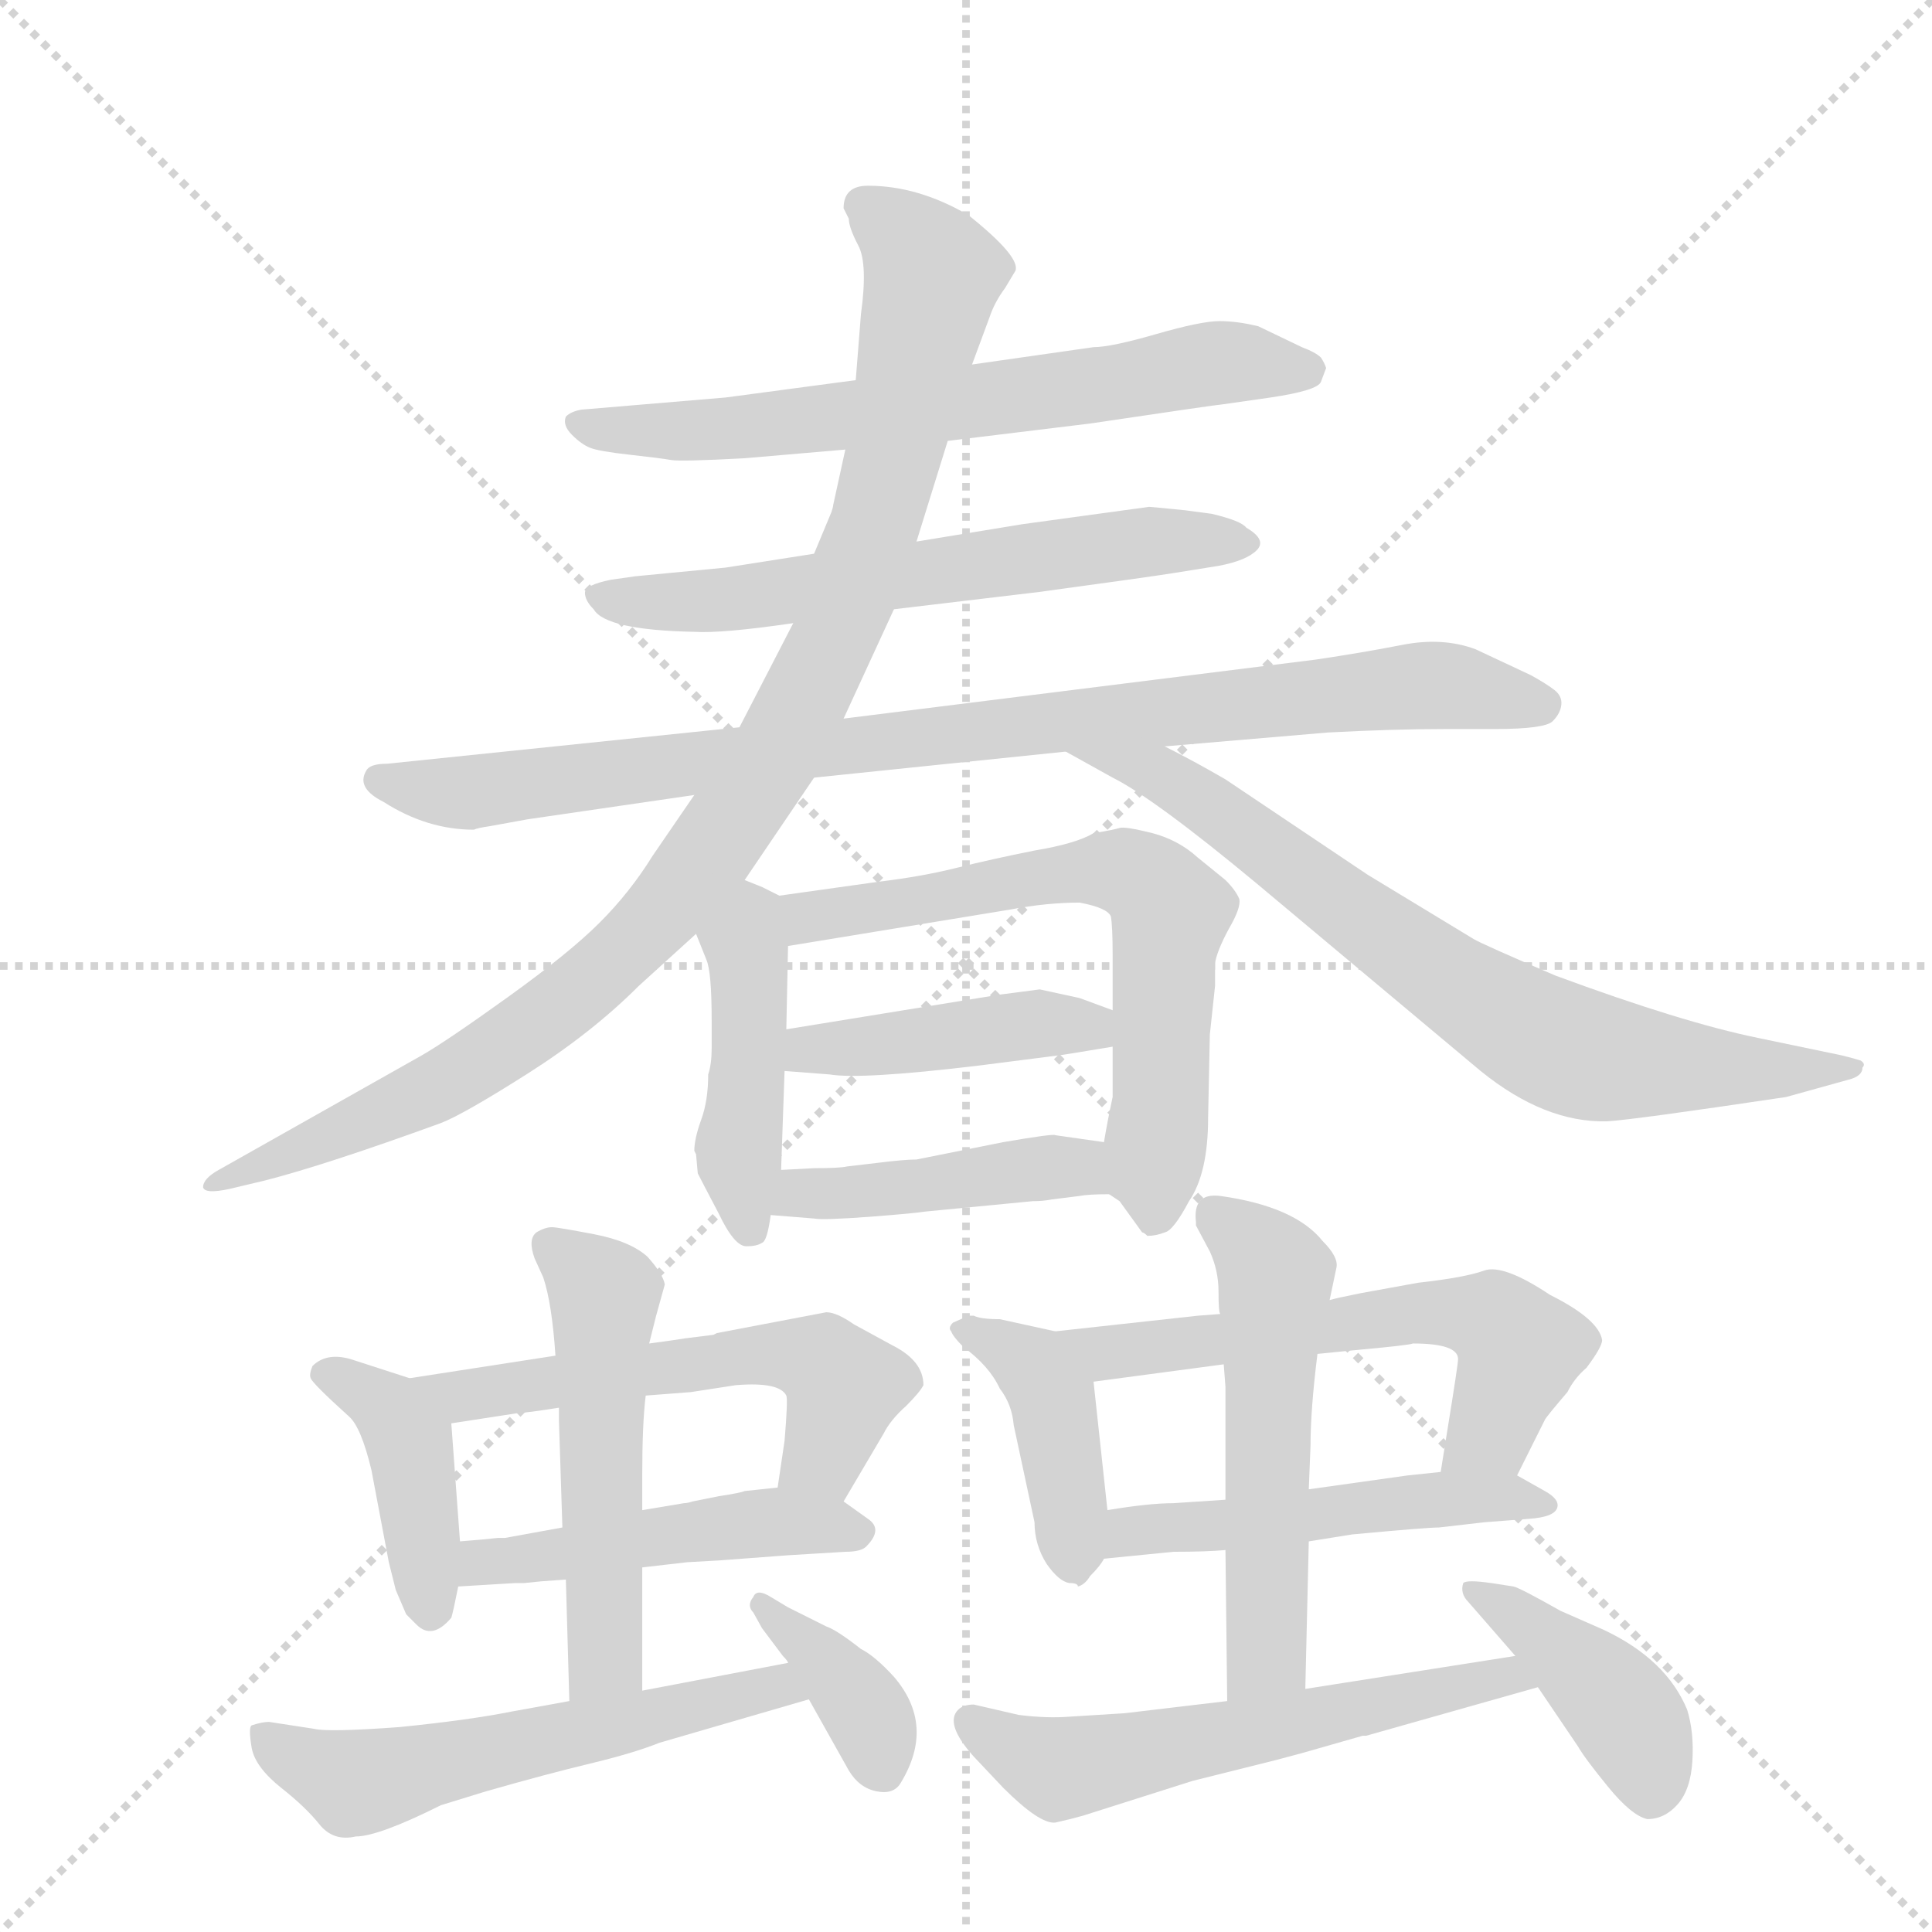 <svg version="1.1" viewBox="0 0 1024 1024" xmlns="http://www.w3.org/2000/svg">
  <g stroke="lightgray" stroke-dasharray="1,1" stroke-width="1" transform="scale(4, 4)">
    <line x1="0" y1="0" x2="256" y2="256"></line>
    <line x1="256" y1="0" x2="0" y2="256"></line>
    <line x1="128" y1="0" x2="128" y2="256"></line>
    <line x1="0" y1="128" x2="256" y2="128"></line>
  </g>
  <g transform="scale(0.92, -0.92) translate(60, -900)">
    <style type="text/css">
      
        @keyframes keyframes0 {
          from {
            stroke: blue;
            stroke-dashoffset: 681;
            stroke-width: 128;
          }
          69% {
            animation-timing-function: step-end;
            stroke: blue;
            stroke-dashoffset: 0;
            stroke-width: 128;
          }
          to {
            stroke: black;
            stroke-width: 1024;
          }
        }
        #make-me-a-hanzi-animation-0 {
          animation: keyframes0 0.804s both;
          animation-delay: 0s;
          animation-timing-function: linear;
        }
      
        @keyframes keyframes1 {
          from {
            stroke: blue;
            stroke-dashoffset: 631;
            stroke-width: 128;
          }
          67% {
            animation-timing-function: step-end;
            stroke: blue;
            stroke-dashoffset: 0;
            stroke-width: 128;
          }
          to {
            stroke: black;
            stroke-width: 1024;
          }
        }
        #make-me-a-hanzi-animation-1 {
          animation: keyframes1 0.764s both;
          animation-delay: 0.804s;
          animation-timing-function: linear;
        }
      
        @keyframes keyframes2 {
          from {
            stroke: blue;
            stroke-dashoffset: 930;
            stroke-width: 128;
          }
          75% {
            animation-timing-function: step-end;
            stroke: blue;
            stroke-dashoffset: 0;
            stroke-width: 128;
          }
          to {
            stroke: black;
            stroke-width: 1024;
          }
        }
        #make-me-a-hanzi-animation-2 {
          animation: keyframes2 1.007s both;
          animation-delay: 1.568s;
          animation-timing-function: linear;
        }
      
        @keyframes keyframes3 {
          from {
            stroke: blue;
            stroke-dashoffset: 1021;
            stroke-width: 128;
          }
          77% {
            animation-timing-function: step-end;
            stroke: blue;
            stroke-dashoffset: 0;
            stroke-width: 128;
          }
          to {
            stroke: black;
            stroke-width: 1024;
          }
        }
        #make-me-a-hanzi-animation-3 {
          animation: keyframes3 1.081s both;
          animation-delay: 2.575s;
          animation-timing-function: linear;
        }
      
        @keyframes keyframes4 {
          from {
            stroke: blue;
            stroke-dashoffset: 752;
            stroke-width: 128;
          }
          71% {
            animation-timing-function: step-end;
            stroke: blue;
            stroke-dashoffset: 0;
            stroke-width: 128;
          }
          to {
            stroke: black;
            stroke-width: 1024;
          }
        }
        #make-me-a-hanzi-animation-4 {
          animation: keyframes4 0.862s both;
          animation-delay: 3.655s;
          animation-timing-function: linear;
        }
      
        @keyframes keyframes5 {
          from {
            stroke: blue;
            stroke-dashoffset: 449;
            stroke-width: 128;
          }
          59% {
            animation-timing-function: step-end;
            stroke: blue;
            stroke-dashoffset: 0;
            stroke-width: 128;
          }
          to {
            stroke: black;
            stroke-width: 1024;
          }
        }
        #make-me-a-hanzi-animation-5 {
          animation: keyframes5 0.615s both;
          animation-delay: 4.517s;
          animation-timing-function: linear;
        }
      
        @keyframes keyframes6 {
          from {
            stroke: blue;
            stroke-dashoffset: 664;
            stroke-width: 128;
          }
          68% {
            animation-timing-function: step-end;
            stroke: blue;
            stroke-dashoffset: 0;
            stroke-width: 128;
          }
          to {
            stroke: black;
            stroke-width: 1024;
          }
        }
        #make-me-a-hanzi-animation-6 {
          animation: keyframes6 0.79s both;
          animation-delay: 5.133s;
          animation-timing-function: linear;
        }
      
        @keyframes keyframes7 {
          from {
            stroke: blue;
            stroke-dashoffset: 437;
            stroke-width: 128;
          }
          59% {
            animation-timing-function: step-end;
            stroke: blue;
            stroke-dashoffset: 0;
            stroke-width: 128;
          }
          to {
            stroke: black;
            stroke-width: 1024;
          }
        }
        #make-me-a-hanzi-animation-7 {
          animation: keyframes7 0.606s both;
          animation-delay: 5.923s;
          animation-timing-function: linear;
        }
      
        @keyframes keyframes8 {
          from {
            stroke: blue;
            stroke-dashoffset: 445;
            stroke-width: 128;
          }
          59% {
            animation-timing-function: step-end;
            stroke: blue;
            stroke-dashoffset: 0;
            stroke-width: 128;
          }
          to {
            stroke: black;
            stroke-width: 1024;
          }
        }
        #make-me-a-hanzi-animation-8 {
          animation: keyframes8 0.612s both;
          animation-delay: 6.529s;
          animation-timing-function: linear;
        }
      
        @keyframes keyframes9 {
          from {
            stroke: blue;
            stroke-dashoffset: 416;
            stroke-width: 128;
          }
          58% {
            animation-timing-function: step-end;
            stroke: blue;
            stroke-dashoffset: 0;
            stroke-width: 128;
          }
          to {
            stroke: black;
            stroke-width: 1024;
          }
        }
        #make-me-a-hanzi-animation-9 {
          animation: keyframes9 0.589s both;
          animation-delay: 7.141s;
          animation-timing-function: linear;
        }
      
        @keyframes keyframes10 {
          from {
            stroke: blue;
            stroke-dashoffset: 572;
            stroke-width: 128;
          }
          65% {
            animation-timing-function: step-end;
            stroke: blue;
            stroke-dashoffset: 0;
            stroke-width: 128;
          }
          to {
            stroke: black;
            stroke-width: 1024;
          }
        }
        #make-me-a-hanzi-animation-10 {
          animation: keyframes10 0.715s both;
          animation-delay: 7.729s;
          animation-timing-function: linear;
        }
      
        @keyframes keyframes11 {
          from {
            stroke: blue;
            stroke-dashoffset: 486;
            stroke-width: 128;
          }
          61% {
            animation-timing-function: step-end;
            stroke: blue;
            stroke-dashoffset: 0;
            stroke-width: 128;
          }
          to {
            stroke: black;
            stroke-width: 1024;
          }
        }
        #make-me-a-hanzi-animation-11 {
          animation: keyframes11 0.646s both;
          animation-delay: 8.445s;
          animation-timing-function: linear;
        }
      
        @keyframes keyframes12 {
          from {
            stroke: blue;
            stroke-dashoffset: 530;
            stroke-width: 128;
          }
          63% {
            animation-timing-function: step-end;
            stroke: blue;
            stroke-dashoffset: 0;
            stroke-width: 128;
          }
          to {
            stroke: black;
            stroke-width: 1024;
          }
        }
        #make-me-a-hanzi-animation-12 {
          animation: keyframes12 0.681s both;
          animation-delay: 9.09s;
          animation-timing-function: linear;
        }
      
        @keyframes keyframes13 {
          from {
            stroke: blue;
            stroke-dashoffset: 577;
            stroke-width: 128;
          }
          65% {
            animation-timing-function: step-end;
            stroke: blue;
            stroke-dashoffset: 0;
            stroke-width: 128;
          }
          to {
            stroke: black;
            stroke-width: 1024;
          }
        }
        #make-me-a-hanzi-animation-13 {
          animation: keyframes13 0.72s both;
          animation-delay: 9.772s;
          animation-timing-function: linear;
        }
      
        @keyframes keyframes14 {
          from {
            stroke: blue;
            stroke-dashoffset: 373;
            stroke-width: 128;
          }
          55% {
            animation-timing-function: step-end;
            stroke: blue;
            stroke-dashoffset: 0;
            stroke-width: 128;
          }
          to {
            stroke: black;
            stroke-width: 1024;
          }
        }
        #make-me-a-hanzi-animation-14 {
          animation: keyframes14 0.554s both;
          animation-delay: 10.491s;
          animation-timing-function: linear;
        }
      
        @keyframes keyframes15 {
          from {
            stroke: blue;
            stroke-dashoffset: 422;
            stroke-width: 128;
          }
          58% {
            animation-timing-function: step-end;
            stroke: blue;
            stroke-dashoffset: 0;
            stroke-width: 128;
          }
          to {
            stroke: black;
            stroke-width: 1024;
          }
        }
        #make-me-a-hanzi-animation-15 {
          animation: keyframes15 0.593s both;
          animation-delay: 11.045s;
          animation-timing-function: linear;
        }
      
        @keyframes keyframes16 {
          from {
            stroke: blue;
            stroke-dashoffset: 605;
            stroke-width: 128;
          }
          66% {
            animation-timing-function: step-end;
            stroke: blue;
            stroke-dashoffset: 0;
            stroke-width: 128;
          }
          to {
            stroke: black;
            stroke-width: 1024;
          }
        }
        #make-me-a-hanzi-animation-16 {
          animation: keyframes16 0.742s both;
          animation-delay: 11.638s;
          animation-timing-function: linear;
        }
      
        @keyframes keyframes17 {
          from {
            stroke: blue;
            stroke-dashoffset: 510;
            stroke-width: 128;
          }
          62% {
            animation-timing-function: step-end;
            stroke: blue;
            stroke-dashoffset: 0;
            stroke-width: 128;
          }
          to {
            stroke: black;
            stroke-width: 1024;
          }
        }
        #make-me-a-hanzi-animation-17 {
          animation: keyframes17 0.665s both;
          animation-delay: 12.381s;
          animation-timing-function: linear;
        }
      
        @keyframes keyframes18 {
          from {
            stroke: blue;
            stroke-dashoffset: 550;
            stroke-width: 128;
          }
          64% {
            animation-timing-function: step-end;
            stroke: blue;
            stroke-dashoffset: 0;
            stroke-width: 128;
          }
          to {
            stroke: black;
            stroke-width: 1024;
          }
        }
        #make-me-a-hanzi-animation-18 {
          animation: keyframes18 0.698s both;
          animation-delay: 13.046s;
          animation-timing-function: linear;
        }
      
        @keyframes keyframes19 {
          from {
            stroke: blue;
            stroke-dashoffset: 588;
            stroke-width: 128;
          }
          66% {
            animation-timing-function: step-end;
            stroke: blue;
            stroke-dashoffset: 0;
            stroke-width: 128;
          }
          to {
            stroke: black;
            stroke-width: 1024;
          }
        }
        #make-me-a-hanzi-animation-19 {
          animation: keyframes19 0.729s both;
          animation-delay: 13.743s;
          animation-timing-function: linear;
        }
      
        @keyframes keyframes20 {
          from {
            stroke: blue;
            stroke-dashoffset: 419;
            stroke-width: 128;
          }
          58% {
            animation-timing-function: step-end;
            stroke: blue;
            stroke-dashoffset: 0;
            stroke-width: 128;
          }
          to {
            stroke: black;
            stroke-width: 1024;
          }
        }
        #make-me-a-hanzi-animation-20 {
          animation: keyframes20 0.591s both;
          animation-delay: 14.472s;
          animation-timing-function: linear;
        }
      
    </style>
    
      <path d="M 486 646 L 568 656 Q 642 667 644 667 L 672 671 Q 699 675 701 680 L 704 688 Q 703 691 701 694 Q 698 697 690 700 L 665 712 Q 653 715 642.5 715 Q 632 715 606 707.5 Q 580 700 570 700 L 500 690 L 433 681 L 358 671 L 275 664 Q 269 663 266 660 Q 264 655 269.5 649.5 Q 275 644 280 642 Q 285 640 303 638 Q 321 636 326.5 635 Q 332 634 369 636 L 427 641 L 486 646 Z" fill="lightgray"></path>
    
      <path d="M 455 549 L 539 559 Q 605 568 617 570 L 642 574 Q 658 577 664 583 Q 670 589 658 596 Q 655 600 638 604 L 623 606 Q 603 608 602 608 L 529 598 L 468 588 L 409 581 L 358 573 L 306 568 L 292 566 Q 277 563 277 558.5 Q 277 554 282 549 Q 289 537 340 536 Q 356 535 397 541 L 455 549 Z" fill="lightgray"></path>
    
      <path d="M 409 452 L 554 467 L 611 470 L 705 478 Q 743 480 772 480 L 801 480 Q 830 480 834.5 484.5 Q 839 489 839.5 494 Q 840 499 835.5 502.5 Q 831 506 822 511 L 790 526 Q 771 533 748 528.5 Q 725 524 698 520 L 426 486 L 366 481 L 163 460 Q 153 460 151 456 Q 145 446 161 438 Q 186 422 213 422 Q 215 423 222 424 L 244 428 L 340 442 L 409 452 Z" fill="lightgray"></path>
    
      <path d="M 369 393 L 409 452 L 426 486 L 455 549 L 468 588 L 486 646 L 500 690 L 510 717 Q 513 726 519 734 L 525 744 Q 528 752 498 776 Q 469 793 440 793 Q 426 793 426 780 L 429 774 Q 429 769 434.5 758.5 Q 440 748 436 719 L 433 681 L 427 641 L 420 609 Q 420 608 419 605 L 409 581 L 397 541 L 366 481 L 340 442 L 316 407 Q 303 386 285.5 368.5 Q 268 351 232.5 325.5 Q 197 300 183 292 L 66 226 Q 57 221 57 216 Q 58 212 72 215 L 93 220 Q 128 229 194 253 Q 207 258 244 281.5 Q 281 305 308 332 L 341 362 L 369 393 Z" fill="lightgray"></path>
    
      <path d="M 554 467 L 581 452 Q 605 440 664 391 L 793 283 Q 830 253 866 254 Q 882 255 969 268 L 1005 278 Q 1013 280 1013 285 Q 1015 287 1012 289 Q 1009 290 1001 292 L 953 302 Q 909 311 836 338 Q 794 356 789 359 L 728 396 L 646 451 Q 627 462 611 470 C 584 484 528 482 554 467 Z" fill="lightgray"></path>
    
      <path d="M 342 224 Q 344 220 354 201 Q 363 182 370 182 Q 376 182 379 184 Q 382 185 384 200 L 390 226 L 392 283 L 393 307 L 394 355 C 395 381 395 381 389 384 L 379 389 L 369 393 C 341 404 330 390 341 362 L 347 347 Q 350 340 350 312 L 350 296 Q 350 287 348 281 Q 348 266 344 255 Q 340 244 340 237 L 341 235 L 342 224 Z" fill="lightgray"></path>
    
      <path d="M 579 212 L 585 208 L 598 190 Q 599 190 601 188 Q 606 188 611 190 Q 616 191 625 208 Q 636 224 636 256 L 637 304 L 640 332 L 640 345 Q 641 352 648 365 Q 655 377 654 382 Q 652 387 646 393 L 630 406 Q 619 416 604 420 Q 588 424 585 423 Q 582 422 570 420 Q 560 414 536 410 Q 511 405 491 400 Q 471 395 446 392 L 389 384 C 359 380 364 350 394 355 L 522 376 Q 543 380 562 380 Q 578 377 580 372 Q 581 366 581 350 L 581 318 L 581 297 L 581 268 Q 578 254 576 242 C 572 219 572 219 579 212 Z" fill="lightgray"></path>
    
      <path d="M 392 283 L 418 281 Q 436 278 503 286 L 550 292 Q 551 292 581 297 C 611 302 609 308 581 318 L 562 325 L 539 330 L 516 327 L 393 307 C 363 302 362 285 392 283 Z" fill="lightgray"></path>
    
      <path d="M 384 200 L 409 198 Q 414 197 441 199 Q 467 201 473 202 L 535 208 Q 541 208 546 209 L 562 211 Q 567 212 579 212 C 609 212 606 238 576 242 L 548 246 Q 547 247 518 242 L 468 232 Q 461 232 445 230 L 428 228 Q 424 227 409 227 L 390 226 C 360 224 354 202 384 200 Z" fill="lightgray"></path>
    
      <path d="M 176 106 L 142 117 Q 128 121 120 113 Q 118 108 119 106 Q 120 103 141 84 Q 148 78 154 53 L 164 0 L 168 -16 L 174 -30 L 180 -36 Q 189 -45 200 -32 Q 201 -29 204 -14 L 205 12 L 200 80 C 199 99 199 99 176 106 Z" fill="lightgray"></path>
    
      <path d="M 426 35 L 449 74 Q 453 82 462 90 Q 470 98 472 102 Q 472 116 454 125 L 432 137 Q 422 144 416 144 L 353 132 L 351 131 L 335 129 Q 329 128 314 126 L 260 119 L 176 106 C 146 101 170 75 200 80 L 239 86 Q 243 86 262 89 L 312 96 L 338 98 L 364 102 Q 389 104 393 96 Q 394 94 392 70 L 388 43 C 384 13 411 9 426 35 Z" fill="lightgray"></path>
    
      <path d="M 427 6 Q 436 6 439 9 Q 449 19 440 25 L 426 35 C 411 45 411 45 388 43 L 369 41 Q 367 40 354 38 L 339 35 Q 336 34 334 34 L 310 30 L 264 20 L 231 14 L 227 14 L 217 13 L 205 12 C 175 10 174 -16 204 -14 L 237 -12 L 242 -12 L 252 -11 L 266 -10 L 310 -3 L 336 0 L 354 1 L 394 4 L 427 6 Z" fill="lightgray"></path>
    
      <path d="M 314 126 L 318 142 L 323 160 Q 322 166 313 176 Q 303 185 282 189 Q 261 193 258 193 Q 254 193 249 190 Q 244 186 248 175 L 253 164 Q 258 149 260 119 L 262 89 L 262 82 L 264 20 L 266 -10 L 268 -80 C 269 -110 310 -104 310 -74 L 310 -3 L 310 30 L 310 50 Q 310 80 312 96 L 314 126 Z" fill="lightgray"></path>
    
      <path d="M 268 -80 L 235 -86 Q 210 -91 170 -95 Q 129 -98 121 -96 L 95 -92 Q 91 -92 85 -94 Q 83 -95 85 -107 Q 87 -118 102 -130 Q 116 -141 124 -151 Q 132 -161 145 -158 Q 158 -158 194 -140 L 220 -132 Q 255 -122 280 -116 Q 305 -110 320 -104 L 406 -79 C 435 -71 423 -52 394 -58 L 310 -74 L 268 -80 Z" fill="lightgray"></path>
    
      <path d="M 406 -79 L 429 -120 Q 435 -130 445 -132 Q 455 -134 459 -127 Q 479 -94 455 -66 Q 444 -54 436 -50 Q 422 -39 416 -37 L 394 -26 L 384 -20 Q 376 -15 374 -20 Q 370 -25 374 -29 L 379 -38 L 391 -54 Q 394 -57 394 -58 L 406 -79 Z" fill="lightgray"></path>
    
      <path d="M 501 142 L 498 142 L 489 138 Q 486 135 488 133 Q 489 130 495 124 Q 510 113 516 100 Q 523 91 524 79 L 536 23 Q 536 10 543 -1 Q 550 -11 556 -12 Q 561 -12 561 -14 Q 565 -13 568 -8 Q 574 -2 576 2 L 578 30 L 570 104 C 567 129 567 129 548 133 L 516 140 Q 505 140 501 142 Z" fill="lightgray"></path>
    
      <path d="M 814 50 L 830 82 Q 831 84 843 98 Q 847 106 854 112 Q 863 124 863 128 Q 861 140 833 154 Q 806 172 795 168 Q 784 164 757 161 L 724 155 Q 709 152 706 151 L 643 143 L 630 142 L 548 133 C 518 130 540 100 570 104 L 645 114 L 699 120 L 719 122 Q 752 125 754 126 Q 780 126 780 117 Q 780 114 774 77 L 770 52 C 765 22 801 23 814 50 Z" fill="lightgray"></path>
    
      <path d="M 576 2 L 616 6 Q 635 6 646 7 L 694 12 L 719 16 Q 762 20 769 20 L 795 23 L 821 25 Q 835 26 837 31 Q 839 36 830 41 L 814 50 L 770 52 L 751 50 L 694 42 L 646 36 L 616 34 Q 602 34 578 30 C 548 25 546 -1 576 2 Z" fill="lightgray"></path>
    
      <path d="M 646 7 L 647 -80 C 647 -110 691 -103 692 -73 L 694 12 L 694 42 L 695 67 Q 695 88 699 120 L 706 151 L 710 170 Q 711 176 702 185 Q 686 205 643 211 Q 627 213 629 196 L 629 194 L 637 179 Q 642 168 642 156 Q 642 144 643 143 L 645 114 L 646 101 L 646 36 L 646 7 Z" fill="lightgray"></path>
    
      <path d="M 647 -80 L 588 -87 L 556 -89 Q 543 -90 527 -88 L 501 -82 Q 495 -82 492 -85 Q 484 -93 501 -112 L 518 -130 Q 539 -151 548 -150 Q 557 -148 564 -146 L 627 -126 L 675 -114 Q 679 -113 690 -110 L 725 -100 L 727 -100 L 826 -72 C 855 -64 843 -49 813 -54 L 692 -73 L 647 -80 Z" fill="lightgray"></path>
    
      <path d="M 826 -72 L 849 -106 Q 853 -113 866.5 -129.5 Q 880 -146 889 -148 Q 899 -148 906.5 -139.5 Q 914 -131 915 -114.5 Q 916 -98 912 -85 Q 900 -56 864 -39 L 839 -28 Q 816 -15 812 -14 L 799 -12 Q 785 -10 783 -12 Q 781 -18 786 -23 L 813 -54 L 826 -72 Z" fill="lightgray"></path>
    
    
      <clipPath id="make-me-a-hanzi-clip-0">
        <path d="M 486 646 L 568 656 Q 642 667 644 667 L 672 671 Q 699 675 701 680 L 704 688 Q 703 691 701 694 Q 698 697 690 700 L 665 712 Q 653 715 642.5 715 Q 632 715 606 707.5 Q 580 700 570 700 L 500 690 L 433 681 L 358 671 L 275 664 Q 269 663 266 660 Q 264 655 269.5 649.5 Q 275 644 280 642 Q 285 640 303 638 Q 321 636 326.5 635 Q 332 634 369 636 L 427 641 L 486 646 Z"></path>
      </clipPath>
      <path clip-path="url(#make-me-a-hanzi-clip-0)" d="M 273 656 L 358 652 L 576 678 L 639 691 L 695 687" fill="none" id="make-me-a-hanzi-animation-0" stroke-dasharray="553 1106" stroke-linecap="round"></path>
    
      <clipPath id="make-me-a-hanzi-clip-1">
        <path d="M 455 549 L 539 559 Q 605 568 617 570 L 642 574 Q 658 577 664 583 Q 670 589 658 596 Q 655 600 638 604 L 623 606 Q 603 608 602 608 L 529 598 L 468 588 L 409 581 L 358 573 L 306 568 L 292 566 Q 277 563 277 558.5 Q 277 554 282 549 Q 289 537 340 536 Q 356 535 397 541 L 455 549 Z"></path>
      </clipPath>
      <path clip-path="url(#make-me-a-hanzi-clip-1)" d="M 284 556 L 311 552 L 385 557 L 597 588 L 656 587" fill="none" id="make-me-a-hanzi-animation-1" stroke-dasharray="503 1006" stroke-linecap="round"></path>
    
      <clipPath id="make-me-a-hanzi-clip-2">
        <path d="M 409 452 L 554 467 L 611 470 L 705 478 Q 743 480 772 480 L 801 480 Q 830 480 834.5 484.5 Q 839 489 839.5 494 Q 840 499 835.5 502.5 Q 831 506 822 511 L 790 526 Q 771 533 748 528.5 Q 725 524 698 520 L 426 486 L 366 481 L 163 460 Q 153 460 151 456 Q 145 446 161 438 Q 186 422 213 422 Q 215 423 222 424 L 244 428 L 340 442 L 409 452 Z"></path>
      </clipPath>
      <path clip-path="url(#make-me-a-hanzi-clip-2)" d="M 159 451 L 208 443 L 758 505 L 828 494" fill="none" id="make-me-a-hanzi-animation-2" stroke-dasharray="802 1604" stroke-linecap="round"></path>
    
      <clipPath id="make-me-a-hanzi-clip-3">
        <path d="M 369 393 L 409 452 L 426 486 L 455 549 L 468 588 L 486 646 L 500 690 L 510 717 Q 513 726 519 734 L 525 744 Q 528 752 498 776 Q 469 793 440 793 Q 426 793 426 780 L 429 774 Q 429 769 434.5 758.5 Q 440 748 436 719 L 433 681 L 427 641 L 420 609 Q 420 608 419 605 L 409 581 L 397 541 L 366 481 L 340 442 L 316 407 Q 303 386 285.5 368.5 Q 268 351 232.5 325.5 Q 197 300 183 292 L 66 226 Q 57 221 57 216 Q 58 212 72 215 L 93 220 Q 128 229 194 253 Q 207 258 244 281.5 Q 281 305 308 332 L 341 362 L 369 393 Z"></path>
      </clipPath>
      <path clip-path="url(#make-me-a-hanzi-clip-3)" d="M 437 782 L 457 768 L 477 742 L 461 662 L 423 540 L 368 437 L 321 373 L 260 318 L 179 266 L 65 218" fill="none" id="make-me-a-hanzi-animation-3" stroke-dasharray="893 1786" stroke-linecap="round"></path>
    
      <clipPath id="make-me-a-hanzi-clip-4">
        <path d="M 554 467 L 581 452 Q 605 440 664 391 L 793 283 Q 830 253 866 254 Q 882 255 969 268 L 1005 278 Q 1013 280 1013 285 Q 1015 287 1012 289 Q 1009 290 1001 292 L 953 302 Q 909 311 836 338 Q 794 356 789 359 L 728 396 L 646 451 Q 627 462 611 470 C 584 484 528 482 554 467 Z"></path>
      </clipPath>
      <path clip-path="url(#make-me-a-hanzi-clip-4)" d="M 561 464 L 609 454 L 782 329 L 843 295 L 932 283 L 1006 285" fill="none" id="make-me-a-hanzi-animation-4" stroke-dasharray="624 1248" stroke-linecap="round"></path>
    
      <clipPath id="make-me-a-hanzi-clip-5">
        <path d="M 342 224 Q 344 220 354 201 Q 363 182 370 182 Q 376 182 379 184 Q 382 185 384 200 L 390 226 L 392 283 L 393 307 L 394 355 C 395 381 395 381 389 384 L 379 389 L 369 393 C 341 404 330 390 341 362 L 347 347 Q 350 340 350 312 L 350 296 Q 350 287 348 281 Q 348 266 344 255 Q 340 244 340 237 L 341 235 L 342 224 Z"></path>
      </clipPath>
      <path clip-path="url(#make-me-a-hanzi-clip-5)" d="M 371 382 L 365 240 L 373 190" fill="none" id="make-me-a-hanzi-animation-5" stroke-dasharray="321 642" stroke-linecap="round"></path>
    
      <clipPath id="make-me-a-hanzi-clip-6">
        <path d="M 579 212 L 585 208 L 598 190 Q 599 190 601 188 Q 606 188 611 190 Q 616 191 625 208 Q 636 224 636 256 L 637 304 L 640 332 L 640 345 Q 641 352 648 365 Q 655 377 654 382 Q 652 387 646 393 L 630 406 Q 619 416 604 420 Q 588 424 585 423 Q 582 422 570 420 Q 560 414 536 410 Q 511 405 491 400 Q 471 395 446 392 L 389 384 C 359 380 364 350 394 355 L 522 376 Q 543 380 562 380 Q 578 377 580 372 Q 581 366 581 350 L 581 318 L 581 297 L 581 268 Q 578 254 576 242 C 572 219 572 219 579 212 Z"></path>
      </clipPath>
      <path clip-path="url(#make-me-a-hanzi-clip-6)" d="M 400 363 L 406 372 L 530 394 L 582 399 L 601 391 L 614 372 L 605 197" fill="none" id="make-me-a-hanzi-animation-6" stroke-dasharray="536 1072" stroke-linecap="round"></path>
    
      <clipPath id="make-me-a-hanzi-clip-7">
        <path d="M 392 283 L 418 281 Q 436 278 503 286 L 550 292 Q 551 292 581 297 C 611 302 609 308 581 318 L 562 325 L 539 330 L 516 327 L 393 307 C 363 302 362 285 392 283 Z"></path>
      </clipPath>
      <path clip-path="url(#make-me-a-hanzi-clip-7)" d="M 399 289 L 406 296 L 536 310 L 565 307 L 574 313" fill="none" id="make-me-a-hanzi-animation-7" stroke-dasharray="309 618" stroke-linecap="round"></path>
    
      <clipPath id="make-me-a-hanzi-clip-8">
        <path d="M 384 200 L 409 198 Q 414 197 441 199 Q 467 201 473 202 L 535 208 Q 541 208 546 209 L 562 211 Q 567 212 579 212 C 609 212 606 238 576 242 L 548 246 Q 547 247 518 242 L 468 232 Q 461 232 445 230 L 428 228 Q 424 227 409 227 L 390 226 C 360 224 354 202 384 200 Z"></path>
      </clipPath>
      <path clip-path="url(#make-me-a-hanzi-clip-8)" d="M 391 205 L 405 213 L 532 228 L 561 228 L 574 219" fill="none" id="make-me-a-hanzi-animation-8" stroke-dasharray="317 634" stroke-linecap="round"></path>
    
      <clipPath id="make-me-a-hanzi-clip-9">
        <path d="M 176 106 L 142 117 Q 128 121 120 113 Q 118 108 119 106 Q 120 103 141 84 Q 148 78 154 53 L 164 0 L 168 -16 L 174 -30 L 180 -36 Q 189 -45 200 -32 Q 201 -29 204 -14 L 205 12 L 200 80 C 199 99 199 99 176 106 Z"></path>
      </clipPath>
      <path clip-path="url(#make-me-a-hanzi-clip-9)" d="M 128 108 L 154 96 L 171 78 L 189 -27" fill="none" id="make-me-a-hanzi-animation-9" stroke-dasharray="288 576" stroke-linecap="round"></path>
    
      <clipPath id="make-me-a-hanzi-clip-10">
        <path d="M 426 35 L 449 74 Q 453 82 462 90 Q 470 98 472 102 Q 472 116 454 125 L 432 137 Q 422 144 416 144 L 353 132 L 351 131 L 335 129 Q 329 128 314 126 L 260 119 L 176 106 C 146 101 170 75 200 80 L 239 86 Q 243 86 262 89 L 312 96 L 338 98 L 364 102 Q 389 104 393 96 Q 394 94 392 70 L 388 43 C 384 13 411 9 426 35 Z"></path>
      </clipPath>
      <path clip-path="url(#make-me-a-hanzi-clip-10)" d="M 183 105 L 206 95 L 362 118 L 414 115 L 426 101 L 417 67 L 396 49" fill="none" id="make-me-a-hanzi-animation-10" stroke-dasharray="444 888" stroke-linecap="round"></path>
    
      <clipPath id="make-me-a-hanzi-clip-11">
        <path d="M 427 6 Q 436 6 439 9 Q 449 19 440 25 L 426 35 C 411 45 411 45 388 43 L 369 41 Q 367 40 354 38 L 339 35 Q 336 34 334 34 L 310 30 L 264 20 L 231 14 L 227 14 L 217 13 L 205 12 C 175 10 174 -16 204 -14 L 237 -12 L 242 -12 L 252 -11 L 266 -10 L 310 -3 L 336 0 L 354 1 L 394 4 L 427 6 Z"></path>
      </clipPath>
      <path clip-path="url(#make-me-a-hanzi-clip-11)" d="M 209 -8 L 223 1 L 365 22 L 435 17" fill="none" id="make-me-a-hanzi-animation-11" stroke-dasharray="358 716" stroke-linecap="round"></path>
    
      <clipPath id="make-me-a-hanzi-clip-12">
        <path d="M 314 126 L 318 142 L 323 160 Q 322 166 313 176 Q 303 185 282 189 Q 261 193 258 193 Q 254 193 249 190 Q 244 186 248 175 L 253 164 Q 258 149 260 119 L 262 89 L 262 82 L 264 20 L 266 -10 L 268 -80 C 269 -110 310 -104 310 -74 L 310 -3 L 310 30 L 310 50 Q 310 80 312 96 L 314 126 Z"></path>
      </clipPath>
      <path clip-path="url(#make-me-a-hanzi-clip-12)" d="M 257 182 L 288 154 L 289 -53 L 274 -73" fill="none" id="make-me-a-hanzi-animation-12" stroke-dasharray="402 804" stroke-linecap="round"></path>
    
      <clipPath id="make-me-a-hanzi-clip-13">
        <path d="M 268 -80 L 235 -86 Q 210 -91 170 -95 Q 129 -98 121 -96 L 95 -92 Q 91 -92 85 -94 Q 83 -95 85 -107 Q 87 -118 102 -130 Q 116 -141 124 -151 Q 132 -161 145 -158 Q 158 -158 194 -140 L 220 -132 Q 255 -122 280 -116 Q 305 -110 320 -104 L 406 -79 C 435 -71 423 -52 394 -58 L 310 -74 L 268 -80 Z"></path>
      </clipPath>
      <path clip-path="url(#make-me-a-hanzi-clip-13)" d="M 91 -100 L 144 -127 L 387 -71 L 398 -77" fill="none" id="make-me-a-hanzi-animation-13" stroke-dasharray="449 898" stroke-linecap="round"></path>
    
      <clipPath id="make-me-a-hanzi-clip-14">
        <path d="M 406 -79 L 429 -120 Q 435 -130 445 -132 Q 455 -134 459 -127 Q 479 -94 455 -66 Q 444 -54 436 -50 Q 422 -39 416 -37 L 394 -26 L 384 -20 Q 376 -15 374 -20 Q 370 -25 374 -29 L 379 -38 L 391 -54 Q 394 -57 394 -58 L 406 -79 Z"></path>
      </clipPath>
      <path clip-path="url(#make-me-a-hanzi-clip-14)" d="M 379 -24 L 428 -71 L 443 -94 L 447 -115" fill="none" id="make-me-a-hanzi-animation-14" stroke-dasharray="245 490" stroke-linecap="round"></path>
    
      <clipPath id="make-me-a-hanzi-clip-15">
        <path d="M 501 142 L 498 142 L 489 138 Q 486 135 488 133 Q 489 130 495 124 Q 510 113 516 100 Q 523 91 524 79 L 536 23 Q 536 10 543 -1 Q 550 -11 556 -12 Q 561 -12 561 -14 Q 565 -13 568 -8 Q 574 -2 576 2 L 578 30 L 570 104 C 567 129 567 129 548 133 L 516 140 Q 505 140 501 142 Z"></path>
      </clipPath>
      <path clip-path="url(#make-me-a-hanzi-clip-15)" d="M 497 133 L 541 105 L 561 -7" fill="none" id="make-me-a-hanzi-animation-15" stroke-dasharray="294 588" stroke-linecap="round"></path>
    
      <clipPath id="make-me-a-hanzi-clip-16">
        <path d="M 814 50 L 830 82 Q 831 84 843 98 Q 847 106 854 112 Q 863 124 863 128 Q 861 140 833 154 Q 806 172 795 168 Q 784 164 757 161 L 724 155 Q 709 152 706 151 L 643 143 L 630 142 L 548 133 C 518 130 540 100 570 104 L 645 114 L 699 120 L 719 122 Q 752 125 754 126 Q 780 126 780 117 Q 780 114 774 77 L 770 52 C 765 22 801 23 814 50 Z"></path>
      </clipPath>
      <path clip-path="url(#make-me-a-hanzi-clip-16)" d="M 555 131 L 577 120 L 754 144 L 800 139 L 815 121 L 799 76 L 778 57" fill="none" id="make-me-a-hanzi-animation-16" stroke-dasharray="477 954" stroke-linecap="round"></path>
    
      <clipPath id="make-me-a-hanzi-clip-17">
        <path d="M 576 2 L 616 6 Q 635 6 646 7 L 694 12 L 719 16 Q 762 20 769 20 L 795 23 L 821 25 Q 835 26 837 31 Q 839 36 830 41 L 814 50 L 770 52 L 751 50 L 694 42 L 646 36 L 616 34 Q 602 34 578 30 C 548 25 546 -1 576 2 Z"></path>
      </clipPath>
      <path clip-path="url(#make-me-a-hanzi-clip-17)" d="M 582 9 L 591 18 L 732 33 L 791 38 L 831 34" fill="none" id="make-me-a-hanzi-animation-17" stroke-dasharray="382 764" stroke-linecap="round"></path>
    
      <clipPath id="make-me-a-hanzi-clip-18">
        <path d="M 646 7 L 647 -80 C 647 -110 691 -103 692 -73 L 694 12 L 694 42 L 695 67 Q 695 88 699 120 L 706 151 L 710 170 Q 711 176 702 185 Q 686 205 643 211 Q 627 213 629 196 L 629 194 L 637 179 Q 642 168 642 156 Q 642 144 643 143 L 645 114 L 646 101 L 646 36 L 646 7 Z"></path>
      </clipPath>
      <path clip-path="url(#make-me-a-hanzi-clip-18)" d="M 639 200 L 660 185 L 675 163 L 670 -53 L 654 -73" fill="none" id="make-me-a-hanzi-animation-18" stroke-dasharray="422 844" stroke-linecap="round"></path>
    
      <clipPath id="make-me-a-hanzi-clip-19">
        <path d="M 647 -80 L 588 -87 L 556 -89 Q 543 -90 527 -88 L 501 -82 Q 495 -82 492 -85 Q 484 -93 501 -112 L 518 -130 Q 539 -151 548 -150 Q 557 -148 564 -146 L 627 -126 L 675 -114 Q 679 -113 690 -110 L 725 -100 L 727 -100 L 826 -72 C 855 -64 843 -49 813 -54 L 692 -73 L 647 -80 Z"></path>
      </clipPath>
      <path clip-path="url(#make-me-a-hanzi-clip-19)" d="M 499 -92 L 550 -118 L 807 -65 L 818 -71" fill="none" id="make-me-a-hanzi-animation-19" stroke-dasharray="460 920" stroke-linecap="round"></path>
    
      <clipPath id="make-me-a-hanzi-clip-20">
        <path d="M 826 -72 L 849 -106 Q 853 -113 866.5 -129.5 Q 880 -146 889 -148 Q 899 -148 906.5 -139.5 Q 914 -131 915 -114.5 Q 916 -98 912 -85 Q 900 -56 864 -39 L 839 -28 Q 816 -15 812 -14 L 799 -12 Q 785 -10 783 -12 Q 781 -18 786 -23 L 813 -54 L 826 -72 Z"></path>
      </clipPath>
      <path clip-path="url(#make-me-a-hanzi-clip-20)" d="M 787 -17 L 822 -37 L 866 -75 L 883 -98 L 891 -133" fill="none" id="make-me-a-hanzi-animation-20" stroke-dasharray="291 582" stroke-linecap="round"></path>
    
  </g>
</svg>